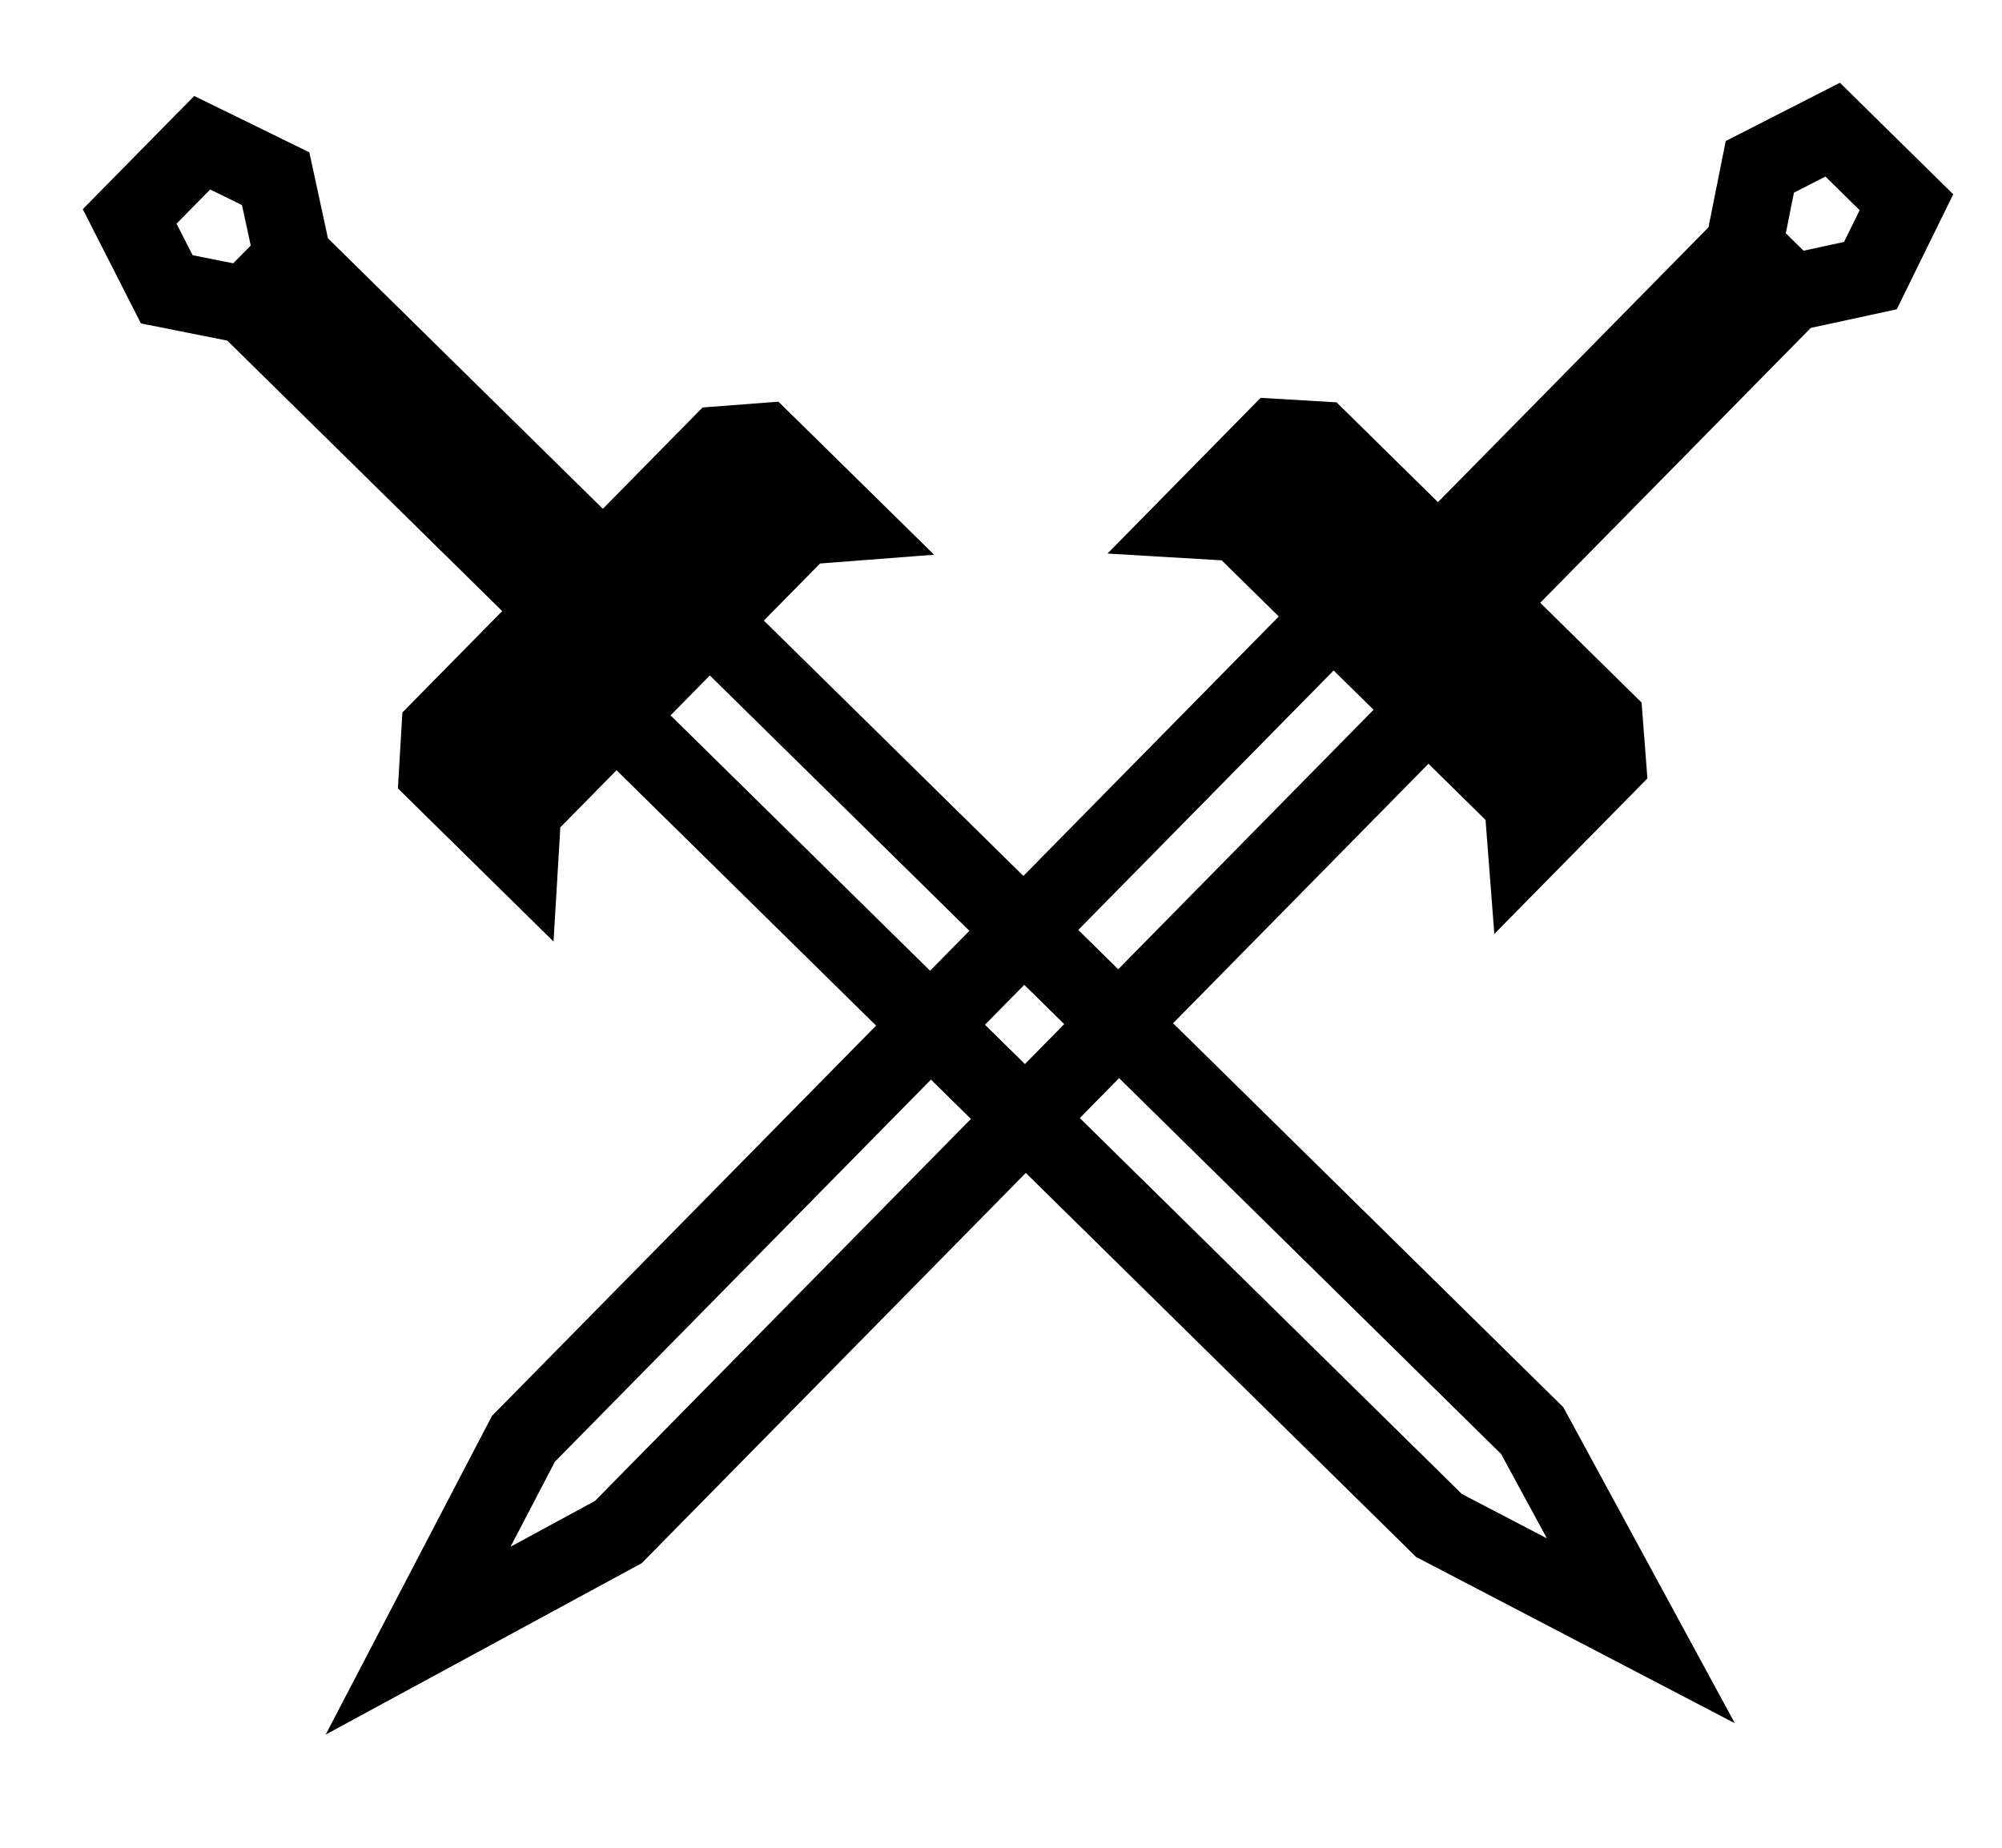 <svg viewBox="0 0 26 24" fill="none" xmlns="http://www.w3.org/2000/svg">
<path d="M23.265 3.802L19.296 7.835L18.681 7.229L22.649 3.197M23.265 3.802L22.649 3.197M23.265 3.802L24.291 3.58L24.759 2.627L23.801 1.684L22.855 2.167L22.649 3.197M5.43 21.31L6.798 18.688L17.314 8.002L18.546 9.213L8.03 19.9L5.43 21.31ZM19.777 10.425L19.821 10.997L20.879 9.922L20.835 9.35L18.988 7.532L17.141 5.714L16.569 5.68L15.511 6.756L16.083 6.79L17.93 8.607L19.777 10.425Z" stroke="current"/>
<rect width="6.047" height="1.344" transform="matrix(0.713 0.701 0.701 -0.713 15.763 6.5)" fill="current"/>
<rect width="6.047" height="1.344" transform="matrix(-0.701 0.713 0.713 0.701 22.622 2.882)" fill="current"/>
<path d="M3.196 3.963L7.229 7.931L7.835 7.316L3.802 3.347M3.196 3.963L3.802 3.347M3.196 3.963L2.166 3.758L1.684 2.811L2.626 1.854L3.58 2.321L3.802 3.347M21.31 21.182L19.899 18.582L9.213 8.066L8.001 9.297L18.688 19.814L21.31 21.182ZM6.789 10.529L6.755 11.101L5.68 10.043L5.714 9.471L7.532 7.624L9.349 5.777L9.921 5.733L10.997 6.791L10.425 6.835L8.607 8.682L6.789 10.529Z" stroke="current"/>
<rect x="10.74" y="6.539" width="6.047" height="1.344" transform="rotate(134.54 10.74 6.539)" fill="current"/>
<rect x="3.823" y="3.032" width="6.047" height="1.344" transform="rotate(44.54 3.823 3.032)" fill="current"/>
</svg>

